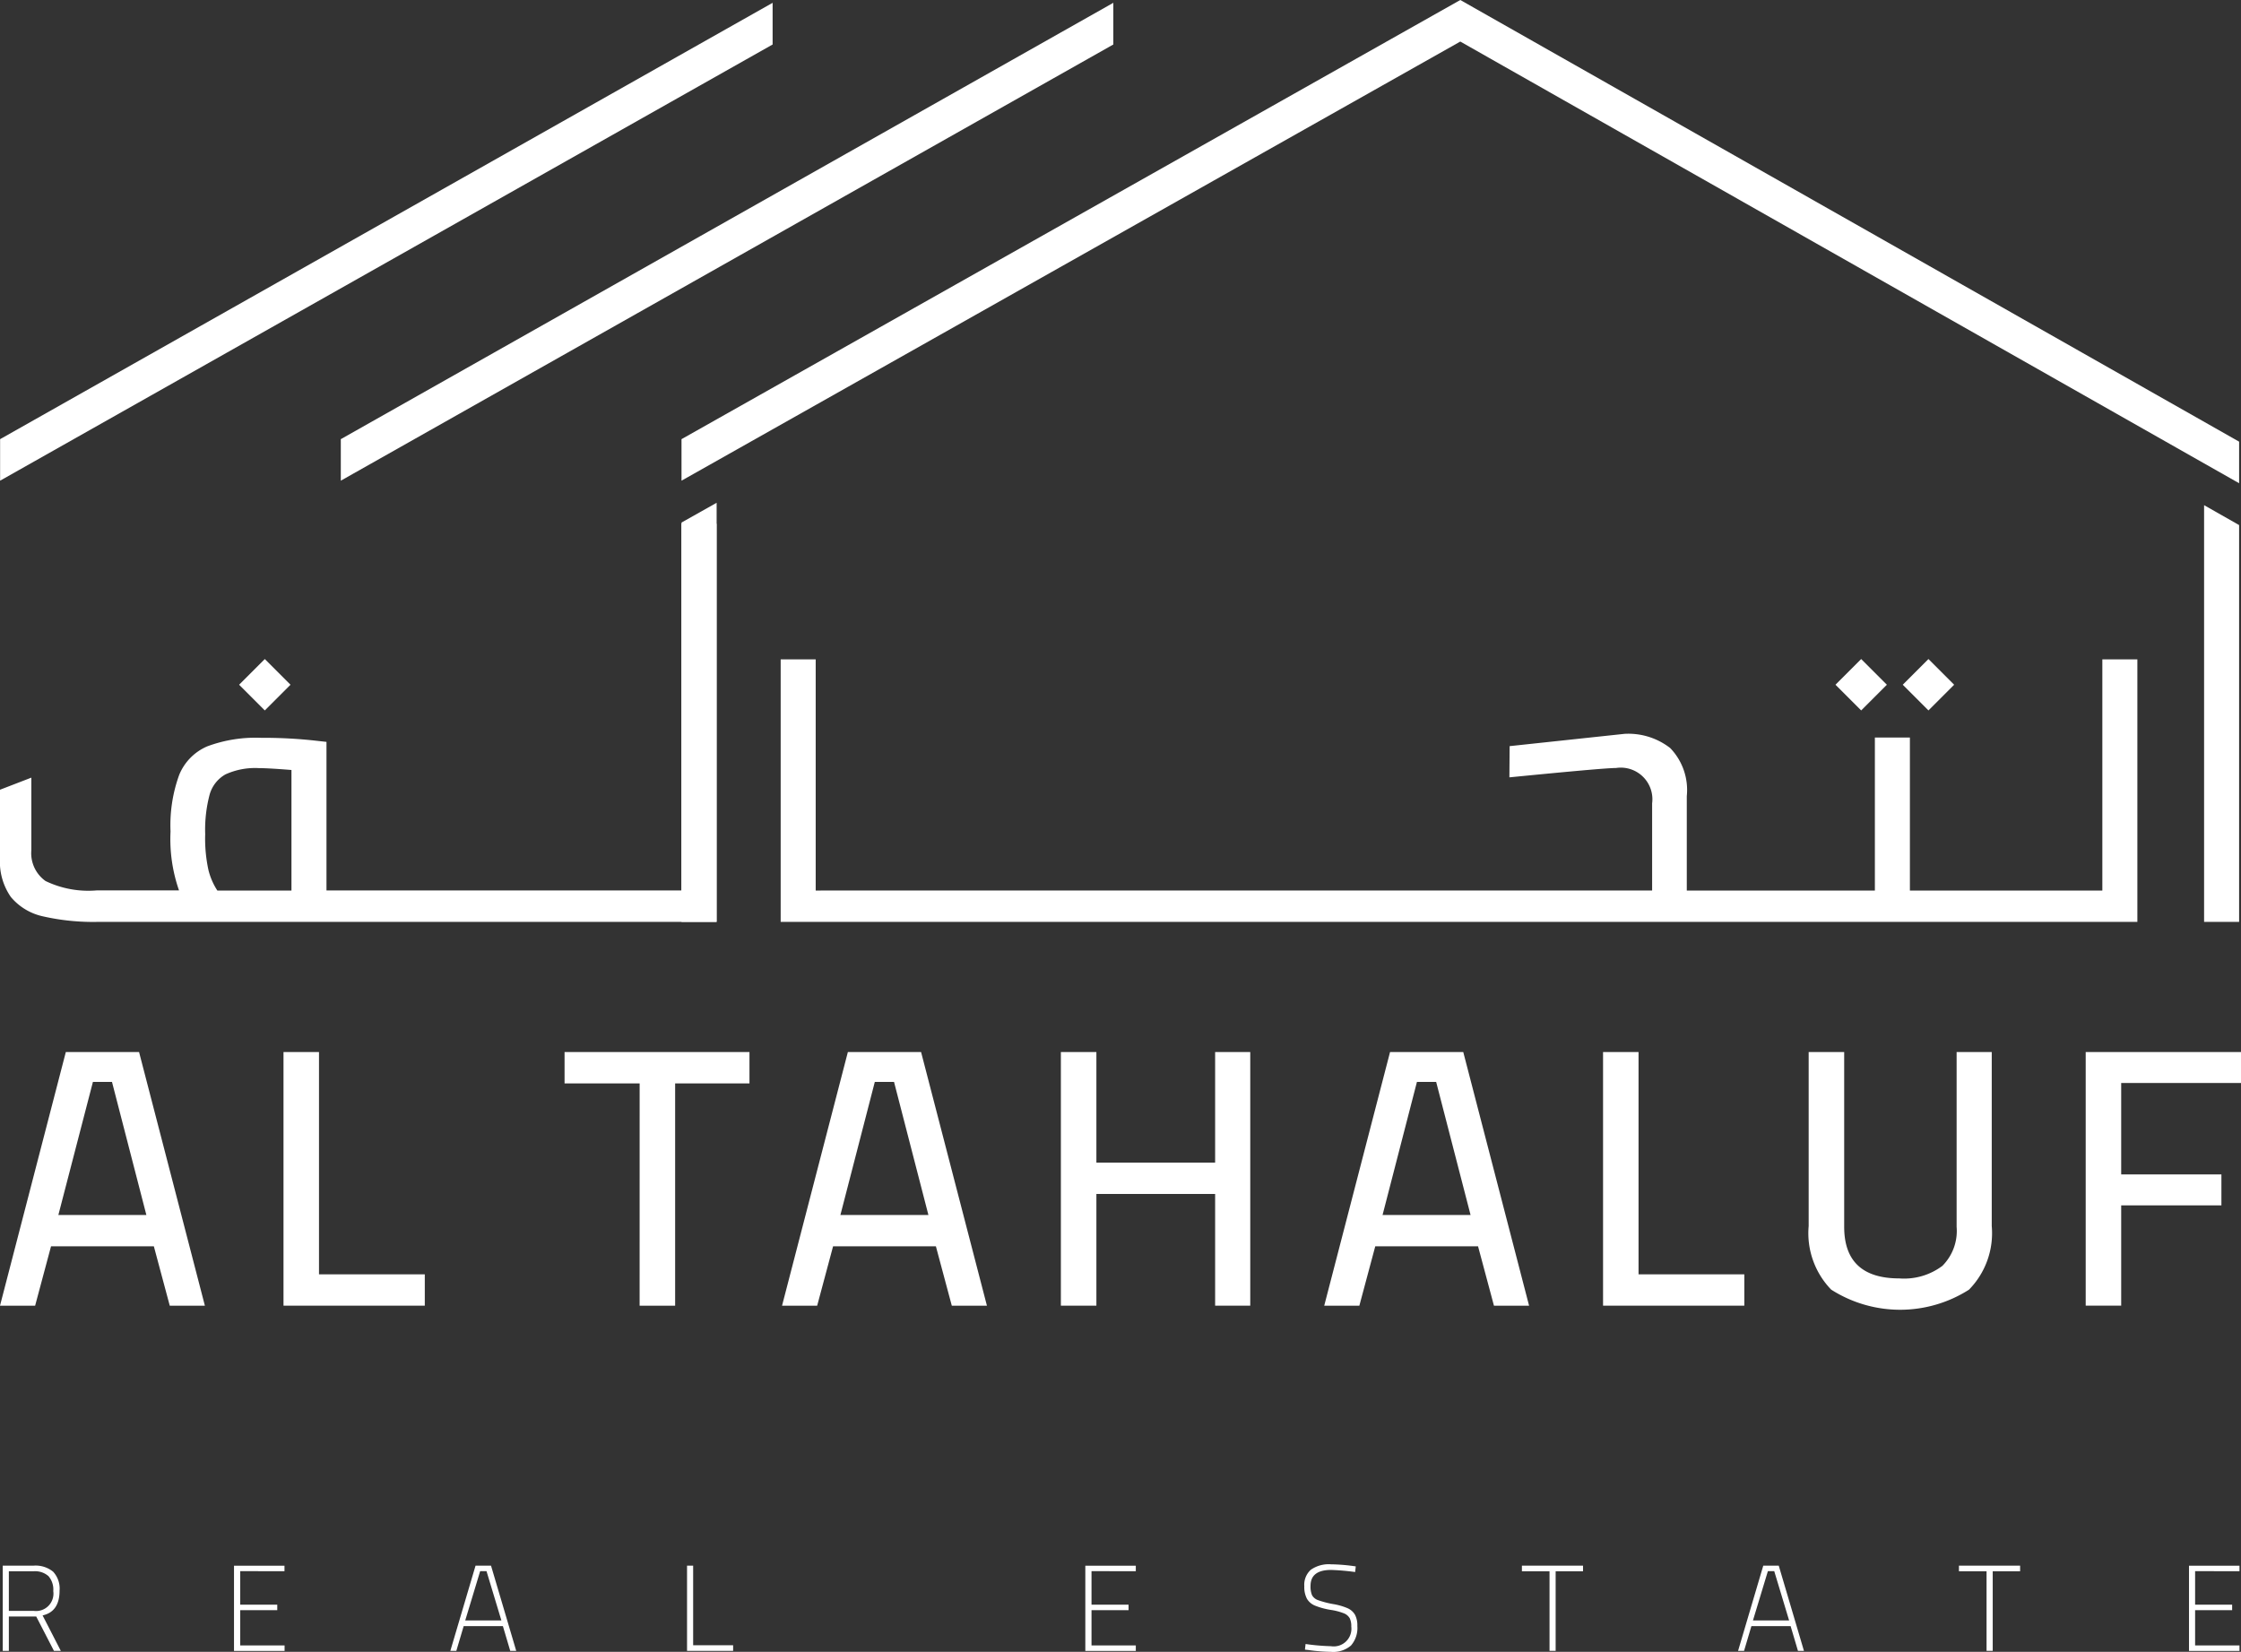 <svg id="Group_733" data-name="Group 733" xmlns="http://www.w3.org/2000/svg" xmlns:xlink="http://www.w3.org/1999/xlink" width="86.824" height="64" viewBox="0 0 86.824 64">
  <rect x="0" y="0" width="86.824" height="64" fill="#333333" stroke="none"/>
  <defs>
    <clipPath id="clip-path">
      <rect id="Rectangle_1160" data-name="Rectangle 1160" width="86.824" height="64" fill="#fff"/>
    </clipPath>
  </defs>
  <path id="Path_5434" data-name="Path 5434" d="M264.212,0,234.039,17.015v1.609L264.212,1.61l30.174,17.113V17.112Z" transform="translate(-207.635)" fill="#fff"/>
  <path id="Path_5435" data-name="Path 5435" d="M146.971.97l-29.93,16.906v1.609l29.93-16.9Z" transform="translate(-103.837 -0.861)" fill="#fff"/>
  <path id="Path_5436" data-name="Path 5436" d="M.042,17.876v1.609l29.93-16.9V.97Z" transform="translate(-0.038 -0.861)" fill="#fff"/>
  <g id="Group_734" data-name="Group 734">
    <g id="Group_733-2" data-name="Group 733" clip-path="url(#clip-path)">
      <path id="Path_5437" data-name="Path 5437" d="M0,192.855a2.384,2.384,0,0,0,.421,1.507,2.239,2.239,0,0,0,1.243.75,8.779,8.779,0,0,0,2.15.214H27.761V179.9H26.4v14.208H12.649v-5.756l-.514-.057a18.144,18.144,0,0,0-2.014-.1,5.366,5.366,0,0,0-2.085.328,2.041,2.041,0,0,0-1.093,1.107,5.7,5.7,0,0,0-.336,2.192,6.033,6.033,0,0,0,.329,2.285H3.742a3.826,3.826,0,0,1-1.978-.364,1.324,1.324,0,0,1-.55-1.193v-2.812L0,190.206Zm11.292,1.257H8.421a2.605,2.605,0,0,1-.343-.786,5.7,5.7,0,0,1-.128-1.4,5.31,5.31,0,0,1,.171-1.528,1.3,1.3,0,0,1,.614-.786,2.765,2.765,0,0,1,1.3-.243q.357,0,1.257.072Z" transform="translate(0 -159.608)" fill="#fff"/>
      <path id="Path_5438" data-name="Path 5438" d="M269.451,235.413v-8.956h-1.357v10.17h52.563v-10.17H319.3v8.956h-7.456v-5.928h-1.357v5.928H303.2v-3.657a2.341,2.341,0,0,0-.643-1.864,2.639,2.639,0,0,0-1.771-.55l-4.45.476-.009,1.209c1.552-.152,3.711-.362,4.13-.362a1.225,1.225,0,0,1,1.4,1.371v3.376H270.808" transform="translate(-237.848 -200.909)" fill="#fff"/>
      <path id="Path_5439" data-name="Path 5439" d="M5.961,368.833H1.977l-.616,2.3H0l2.55-9.827H5.388l2.55,9.827H6.577Zm-3.7-1.214h3.41l-1.332-5.156H3.6Z" transform="translate(0 -320.544)" fill="#fff"/>
      <path id="Path_5440" data-name="Path 5440" d="M102.835,369.919v1.214H97.361v-9.827h1.375v8.613Z" transform="translate(-86.377 -320.545)" fill="#fff"/>
      <path id="Path_5441" data-name="Path 5441" d="M196.792,362.521h-2.909v-1.214h7.164v1.214h-2.88v8.613h-1.376Z" transform="translate(-172.01 -320.545)" fill="#fff"/>
      <path id="Path_5442" data-name="Path 5442" d="M274.524,368.833H270.54l-.616,2.3h-1.361l2.55-9.827h2.837l2.551,9.827H275.14Zm-3.7-1.214h3.41l-1.332-5.156h-.745Z" transform="translate(-238.264 -320.544)" fill="#fff"/>
      <path id="Path_5443" data-name="Path 5443" d="M371.661,361.306v9.827H370.3v-4.328h-4.6v4.328h-1.376v-9.827H365.7v4.285h4.6v-4.285Z" transform="translate(-323.222 -320.545)" fill="#fff"/>
      <path id="Path_5444" data-name="Path 5444" d="M460.713,368.833h-3.983l-.616,2.3h-1.361l2.55-9.827h2.837l2.55,9.827h-1.361Zm-3.7-1.214h3.41l-1.333-5.156h-.745Z" transform="translate(-403.448 -320.544)" fill="#fff"/>
      <path id="Path_5445" data-name="Path 5445" d="M555.988,369.919v1.214h-5.473v-9.827h1.375v8.613Z" transform="translate(-488.407 -320.545)" fill="#fff"/>
      <path id="Path_5446" data-name="Path 5446" d="M622.005,370.512a3.14,3.14,0,0,1-.874-2.464v-6.742h1.376v6.77q0,2,2.135,2a2.466,2.466,0,0,0,1.669-.486,1.915,1.915,0,0,0,.552-1.514v-6.77h1.361v6.742a3.126,3.126,0,0,1-.881,2.464,4.963,4.963,0,0,1-5.337,0" transform="translate(-551.057 -320.544)" fill="#fff"/>
      <path id="Path_5447" data-name="Path 5447" d="M717.634,362.506v3.542h3.883v1.2h-3.883v3.885h-1.375v-9.827h6.018v1.2Z" transform="translate(-635.452 -320.545)" fill="#fff"/>
      <path id="Path_5448" data-name="Path 5448" d="M234.039,173.428V188.9H235.4V172.662Z" transform="translate(-207.635 -153.182)" fill="#fff"/>
      <path id="Path_5449" data-name="Path 5449" d="M756.922,189.641h1.357V174.267l-1.357-.771Z" transform="translate(-671.528 -153.923)" fill="#fff"/>
      <rect id="Rectangle_1157" data-name="Rectangle 1157" width="1.408" height="1.408" transform="translate(73.719 26.53) rotate(-45)" fill="#fff"/>
      <rect id="Rectangle_1158" data-name="Rectangle 1158" width="1.408" height="1.408" transform="translate(71.113 26.53) rotate(-45)" fill="#fff"/>
      <rect id="Rectangle_1159" data-name="Rectangle 1159" width="1.408" height="1.408" transform="translate(9.264 26.53) rotate(-45)" fill="#fff"/>
      <path id="Path_5450" data-name="Path 5450" d="M.938,537.692H2.131a1.074,1.074,0,0,1,.76.235.963.963,0,0,1,.249.732q0,.815-.658.961l.706,1.373H2.922l-.687-1.331H1.175v1.331H.938Zm1.2,1.752a.674.674,0,0,0,.758-.767.791.791,0,0,0-.187-.58.784.784,0,0,0-.575-.187H1.175v1.534Z" transform="translate(-0.832 -477.031)" fill="#fff"/>
      <path id="Path_5451" data-name="Path 5451" d="M80.641,537.905v1.3h1.435v.213H80.641v1.364h1.719v.213H80.4v-3.3h1.956v.213Z" transform="translate(-71.334 -477.031)" fill="#fff"/>
      <path id="Path_5452" data-name="Path 5452" d="M156.7,540.036h-1.52l-.284.957h-.232l.976-3.3h.6l.976,3.3h-.232Zm-.635-2.131h-.246l-.578,1.909h1.4Z" transform="translate(-137.216 -477.031)" fill="#fff"/>
      <path id="Path_5453" data-name="Path 5453" d="M237.686,540.775v.218H235.9v-3.3h.237v3.083Z" transform="translate(-209.282 -477.031)" fill="#fff"/>
      <path id="Path_5454" data-name="Path 5454" d="M372.984,537.905v1.3h1.435v.213h-1.435v1.364H374.7v.213h-1.956v-3.3H374.7v.213Z" transform="translate(-330.695 -477.031)" fill="#fff"/>
      <path id="Path_5455" data-name="Path 5455" d="M448.126,540.556l-.171-.019.024-.218a8.307,8.307,0,0,0,.985.085.685.685,0,0,0,.786-.763.7.7,0,0,0-.062-.324.45.45,0,0,0-.23-.189,2.292,2.292,0,0,0-.5-.13,2.823,2.823,0,0,1-.613-.166.646.646,0,0,1-.315-.27.984.984,0,0,1-.1-.483.781.781,0,0,1,.253-.637,1.212,1.212,0,0,1,.784-.211,7.013,7.013,0,0,1,.957.081l-.024.218a9.316,9.316,0,0,0-.928-.081q-.8,0-.8.616a.85.85,0,0,0,.059.365.423.423,0,0,0,.234.19,3.548,3.548,0,0,0,.578.151,2.42,2.42,0,0,1,.559.159.625.625,0,0,1,.291.253.876.876,0,0,1,.092.436,1.032,1.032,0,0,1-.246.758,1.054,1.054,0,0,1-.772.246,7.2,7.2,0,0,1-.848-.066" transform="translate(-397.397 -476.622)" fill="#fff"/>
      <path id="Path_5456" data-name="Path 5456" d="M523.725,537.909h-1.07v-.218h2.368v.218h-1.061v3.083h-.237Z" transform="translate(-463.691 -477.03)" fill="#fff"/>
      <path id="Path_5457" data-name="Path 5457" d="M598.91,540.036h-1.52l-.284.957h-.232l.976-3.3h.6l.976,3.3h-.232Zm-.635-2.131h-.246l-.578,1.909h1.4Z" transform="translate(-529.535 -477.031)" fill="#fff"/>
      <path id="Path_5458" data-name="Path 5458" d="M673.8,537.909h-1.07v-.218H675.1v.218h-1.061v3.083H673.8Z" transform="translate(-596.834 -477.03)" fill="#fff"/>
      <path id="Path_5459" data-name="Path 5459" d="M751.971,537.905v1.3h1.435v.213h-1.435v1.364h1.719v.213h-1.956v-3.3h1.956v.213Z" transform="translate(-666.925 -477.031)" fill="#fff"/>
    </g>
  </g>
</svg>

